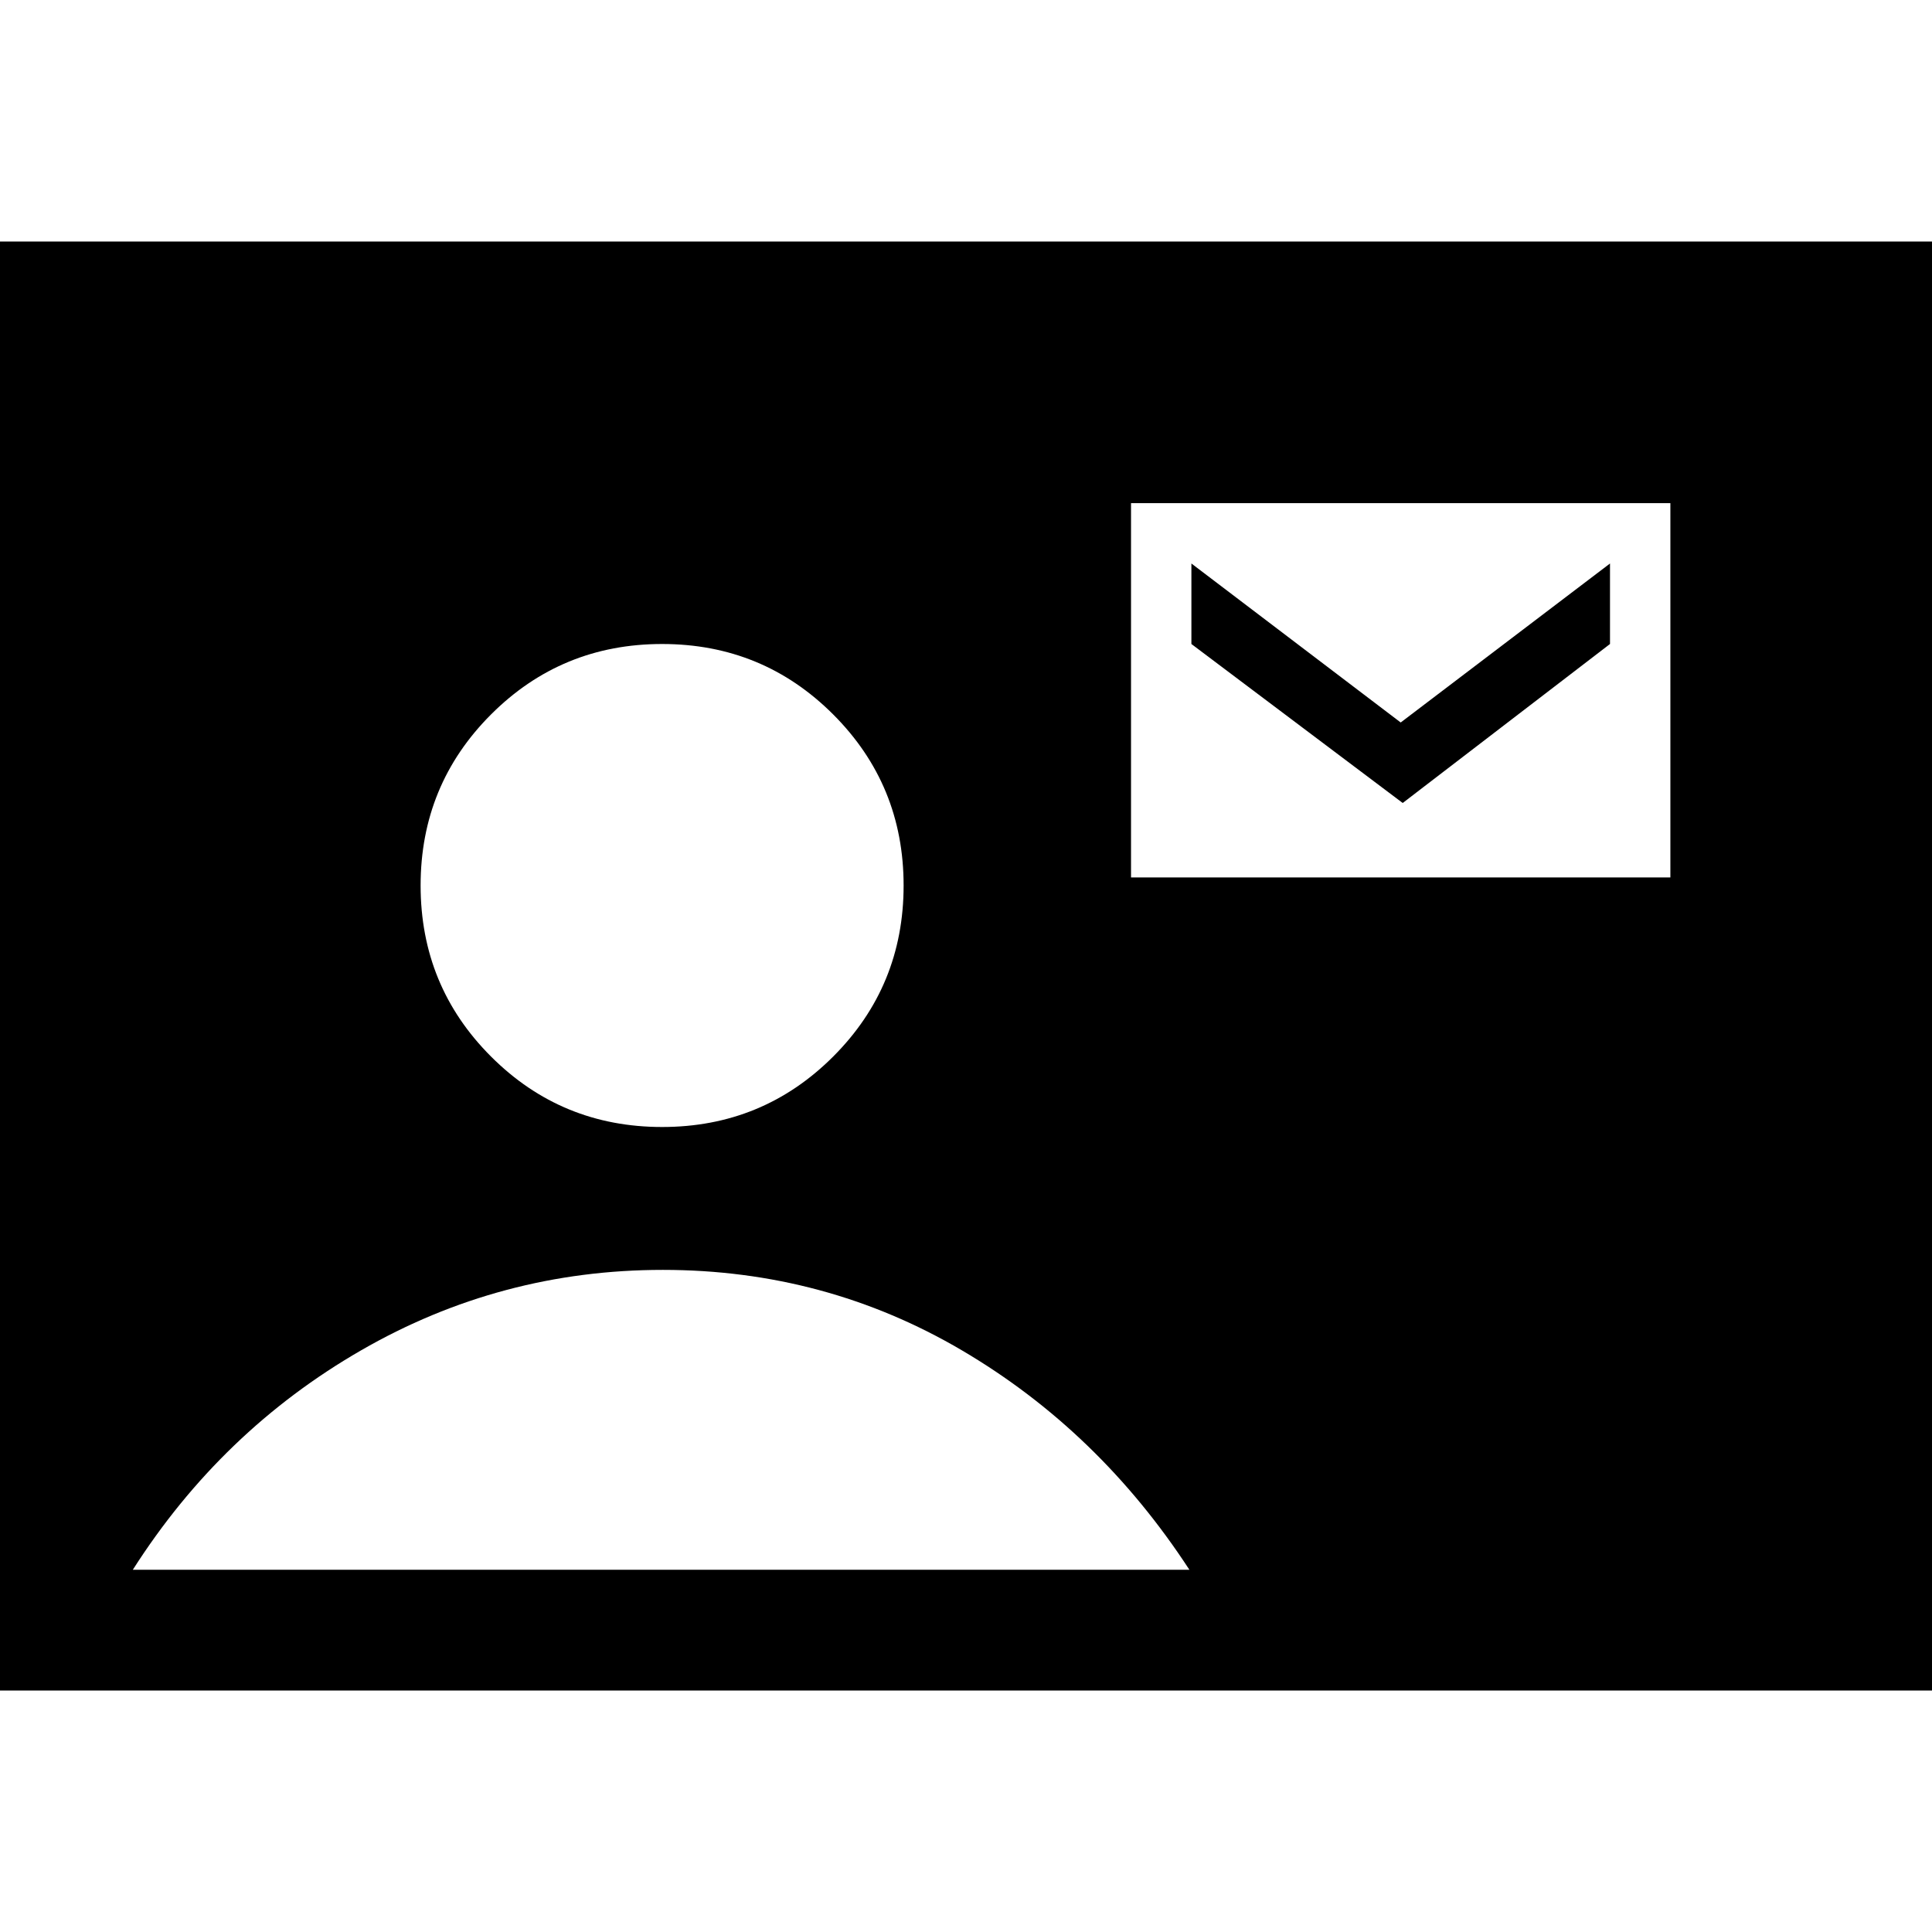 <svg xmlns="http://www.w3.org/2000/svg" width="48" height="48" viewBox="0 -960 960 960" fill="currentColor"><path d="M562-524h268v-186H562v186Zm135-37-105-79v-40l104 79 104-79v40l-103 79ZM-1-120v-720h961v720H-1Zm330-280q50 0 85-35t35-85q0-50-35-85t-85-35q-50 0-85 35t-35 85q0 50 35 85t85 35ZM66-180h525q-45-69-113-109t-148.62-40q-80.63 0-150 40Q110-249 66-180Z"/></svg>